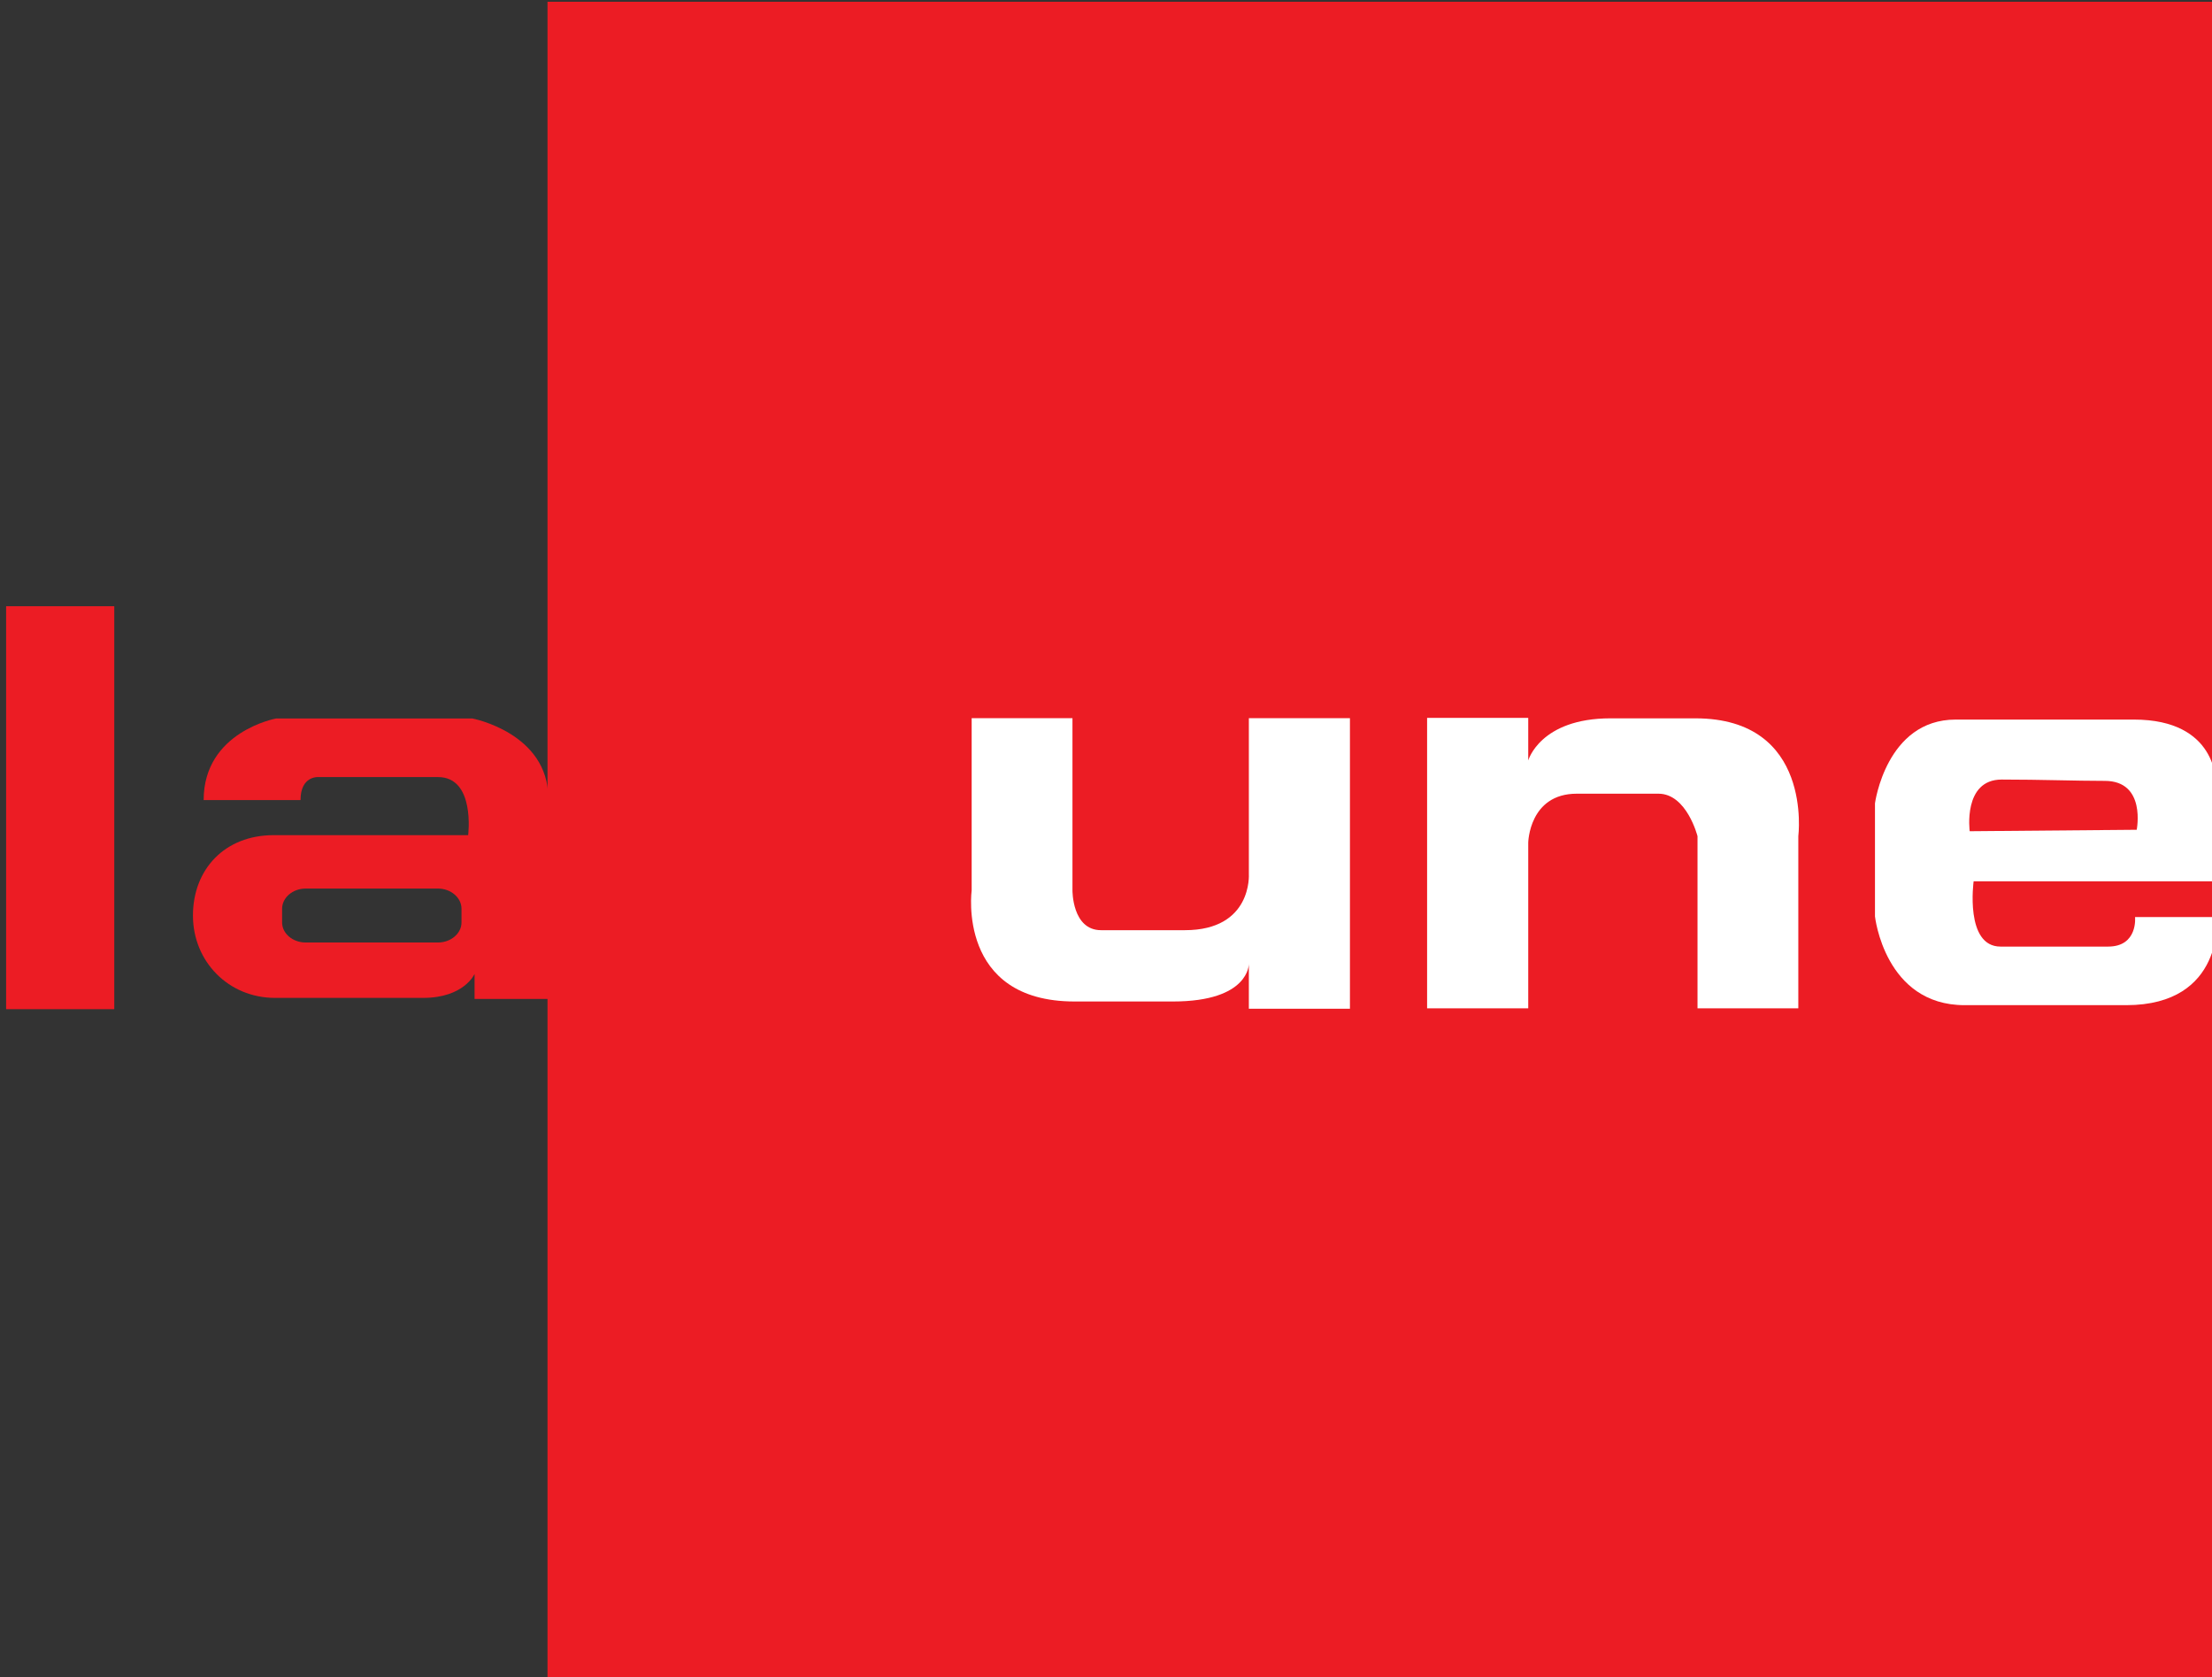 <svg version="1.0" viewBox="0 0 215 163" xmlns="http://www.w3.org/2000/svg">
 <rect x="0" y="0" width="215" height="163" fill="#333333" stroke="none"/>
 <g transform="translate(-1094.2 -222.48)">
  <g transform="matrix(4.017 0 0 4.017 -3369.7 -1213.3)">
   <path d="m1124.5 398.05h40.428v-40.581h-40.428v40.581z" fill="#ec1c24"/>
   <path d="m1111.4 381.84h2.617v-9.748h-2.617v9.748z" fill="#ec1c24"/>
   <g transform="matrix(1 0 0 -1 211.15 964.74)" clip-path="url(#id155)">
    <g transform="translate(911.43 587.11)">
     <path d="m0 0s0.179 1.405-0.729 1.405h-2.894s-0.433 0.037-0.433-0.556h-2.344c0 1.657 1.755 1.974 1.755 1.974h4.746s1.838-0.349 1.838-1.929v-4.857h-1.784v0.605s-0.252-0.579-1.246-0.579h-3.582c-1.126 0-1.986 0.88-1.986 1.992s0.761 1.945 1.955 1.945h4.704zm-0.161-1.781c0 0.268-0.256 0.489-0.57 0.489h-3.201c-0.314 0-0.57-0.221-0.57-0.489v-0.331c0-0.266 0.256-0.485 0.57-0.485h3.201c0.314 0 0.57 0.219 0.57 0.485v0.331" fill="#ec1c24"/>
    </g>
    <g transform="translate(930.32 589.94)">
     <path d="m0 0v-3.772s0.089-1.357-1.548-1.357h-2.028c-0.702 0-0.692 0.963-0.692 0.963v4.166h-2.439v-4.166s-0.363-2.688 2.491-2.688h2.378c1.859 0 1.838 0.912 1.838 0.912v-1.087h2.446v7.029h-2.446" fill="#fff"/>
    </g>
    <g transform="translate(937.08 582.92)">
     <path d="m0 0v4.008s0.02 1.185 1.175 1.185h1.976c0.685 0 0.945-1.028 0.945-1.028v-4.165h2.439v4.165s0.364 2.851-2.491 2.851h-2.053c-1.704 0-1.991-1.019-1.991-1.019v1.03h-2.447v-7.027h2.447" fill="#fff"/>
    </g>
    <g transform="translate(945.47 587.88)">
     <path d="m0 0s0.27 2.026 1.952 2.026h4.315c2.02 0 1.979-1.521 1.979-1.521v-2.392h-5.859s-0.218-1.579 0.651-1.579h2.602c0.727 0 0.653 0.714 0.653 0.714h1.981s0.197-2.131-2.197-2.131h-3.908c-1.934 0-2.169 2.147-2.169 2.147v2.736zm6.333-0.64s0.237 1.183-0.773 1.183c-0.707 0-1.551 0.032-2.494 0.032-0.944 0-0.774-1.25-0.774-1.25l4.041 0.035" fill="#fff"/>
    </g>
   </g>
  </g>
 </g>
</svg>
